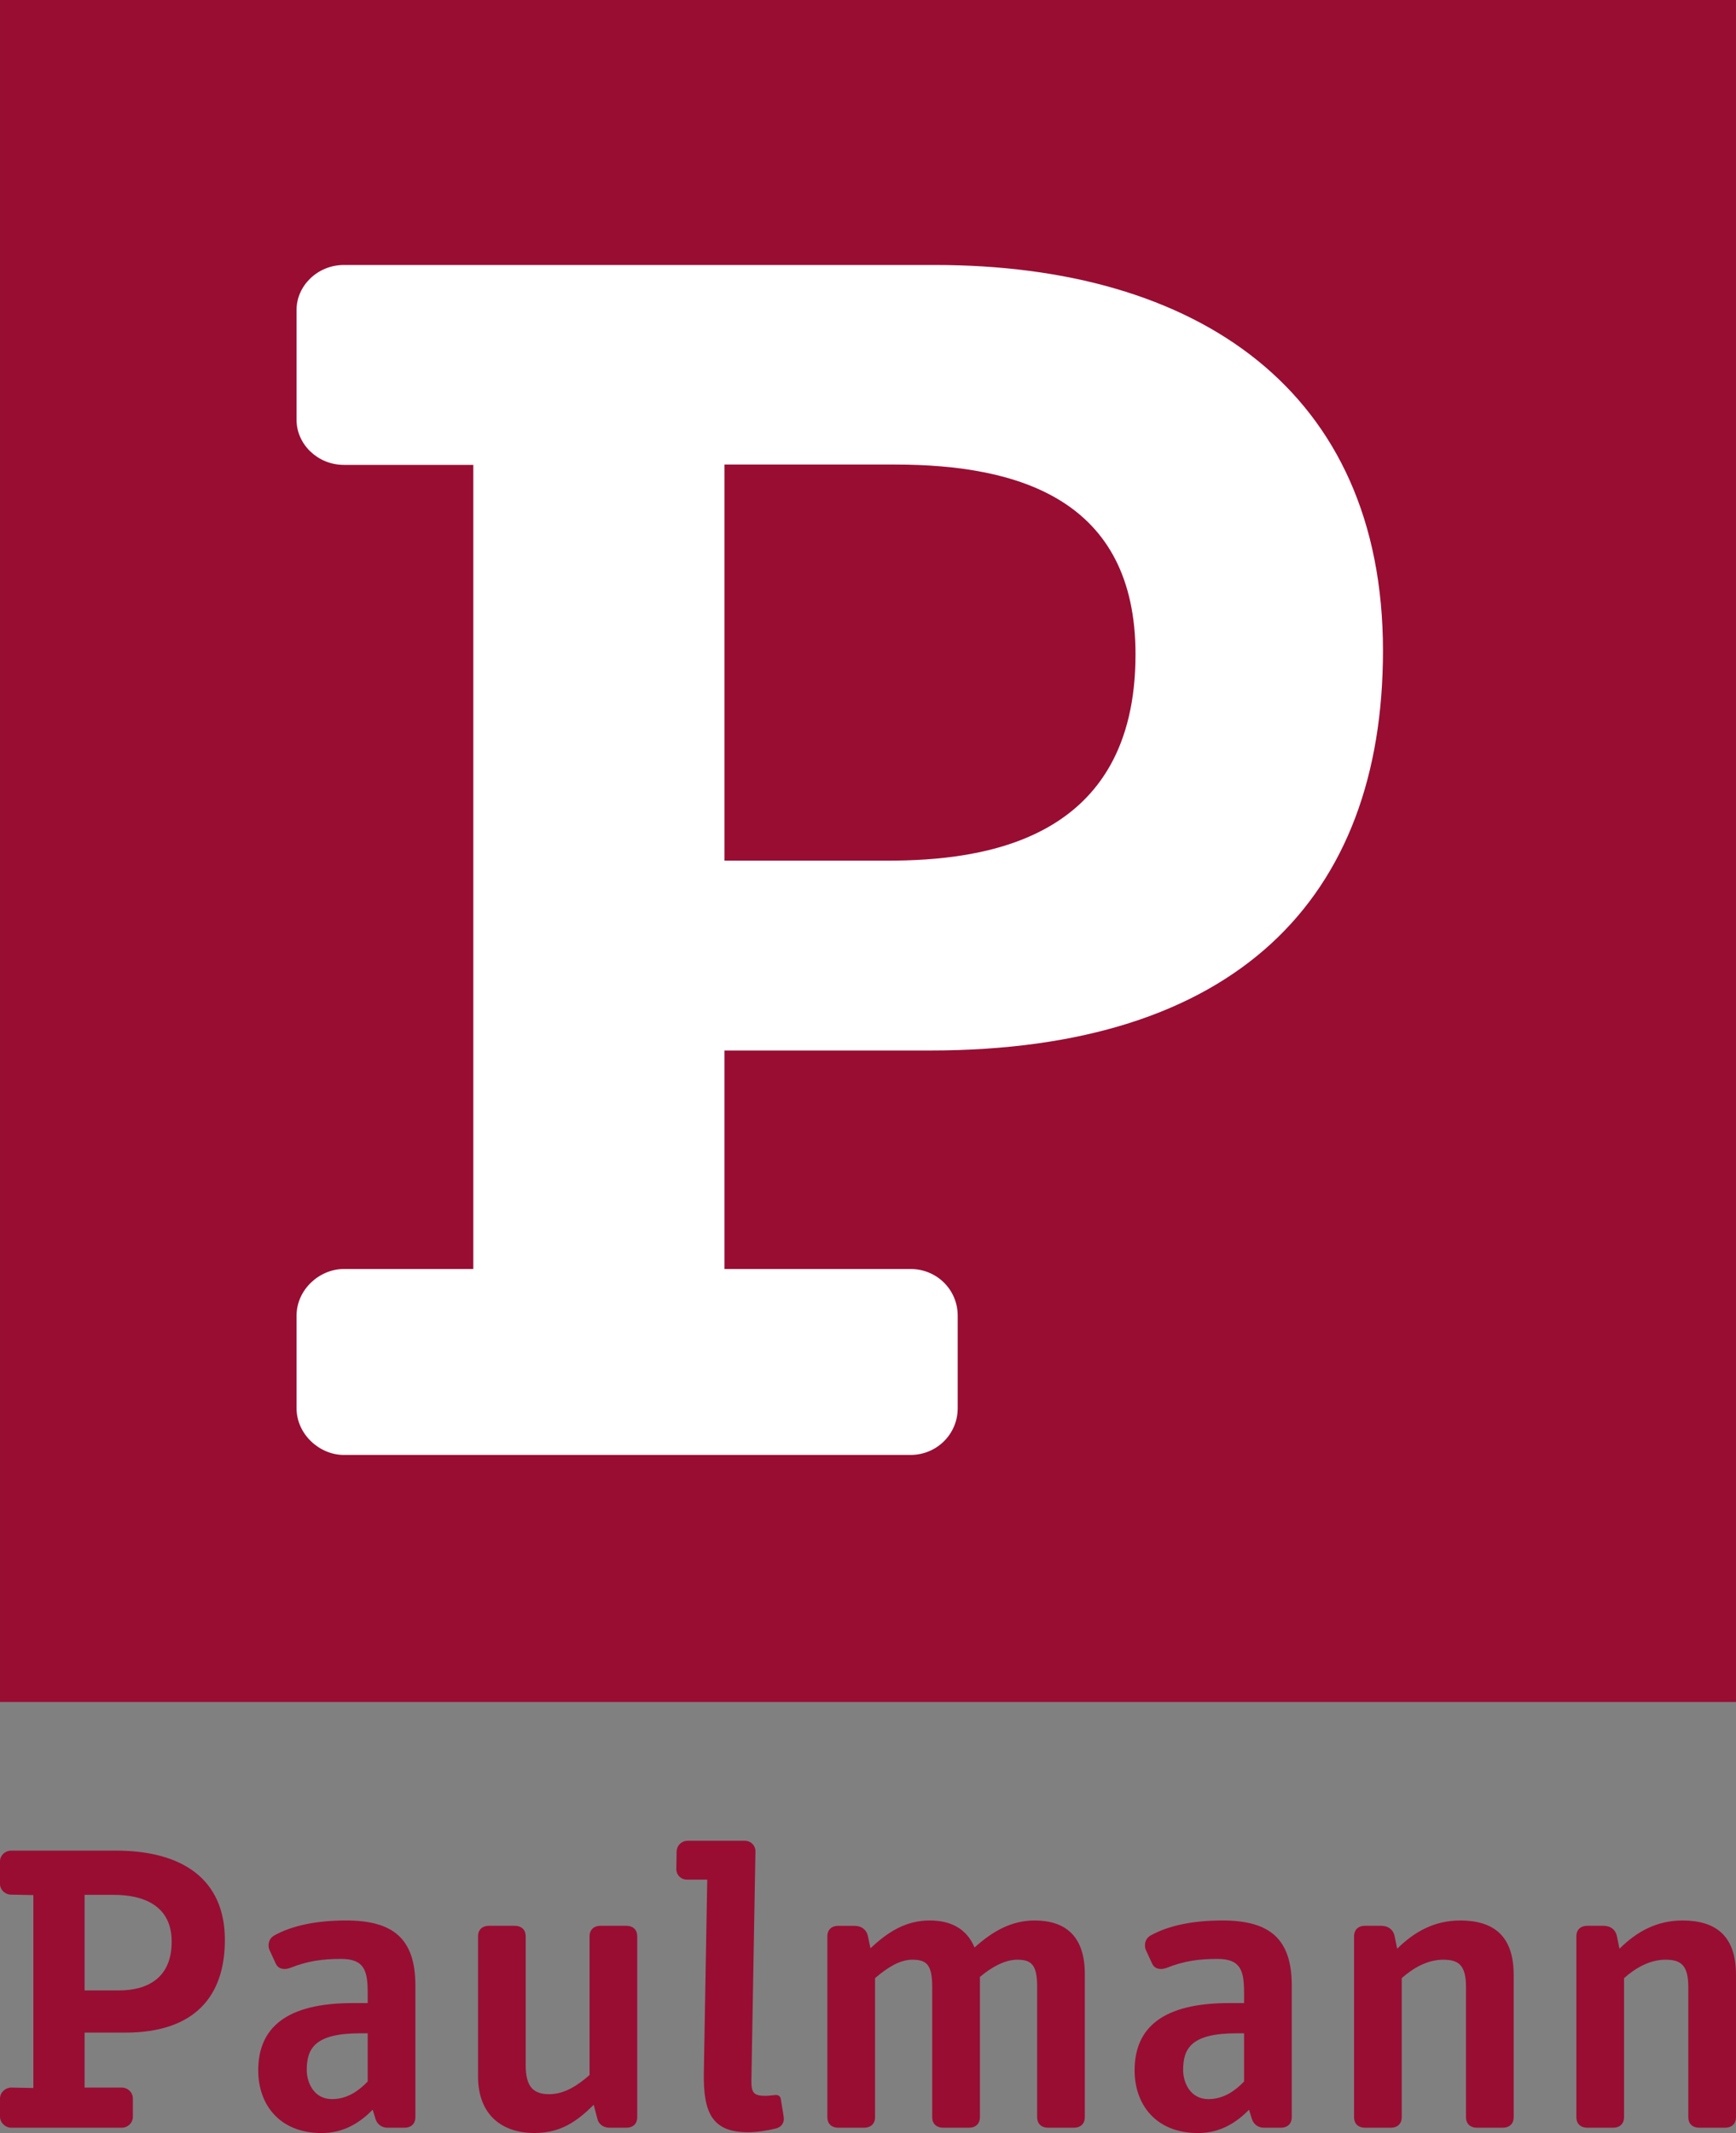 <?xml version="1.0" encoding="iso-8859-1"?>
<svg height="439.625" id="svg2" version="1.1" viewBox="0 0 357.875 439.625" width="357.875" xml:space="preserve" xmlns="http://www.w3.org/2000/svg" xmlns:cc="http://creativecommons.org/ns#" xmlns:dc="http://purl.org/dc/elements/1.1/" xmlns:rdf="http://www.w3.org/1999/02/22-rdf-syntax-ns#" xmlns:svg="http://www.w3.org/2000/svg">
	<rect x="0" y="0" width="357.875" height="439.625" fill="#808080" stroke="none"/>
	<defs id="defs6">
		<clipPath clipPathUnits="userSpaceOnUse" id="clipPath18">
			<path animation_id="0" d="m 0,0 2862.98,0 0,3517 L 0,3517 0,0 Z" id="path20"/>
		</clipPath>
	</defs>
	<g id="g10" transform="matrix(1.25,0,0,-1.25,0,439.625)">
		<g id="g12" transform="scale(0.1,0.1)">
			<g id="g14">
				<g clip-path="url(#clipPath18)" id="g16">
					<path animation_id="1" d="M 18.492,8.809 C 8.91,8.809 0,16.91 0,27.012 L 0,56.801 C 0,66.93 8.91,75 18.492,75 l 36.52,-0.719 0,318.078 -36.52,0.723 C 8.211,393.082 0,401.191 0,410.602 l 0,37.558 c 0,9.442 8.168,17.52 18.461,17.52 l 172.617,0 c 110.133,0 179.781,-47.539 179.781,-147.301 0,-92.328 -49.296,-152.777 -164.265,-152.777 l -67.074,0 0,-90.602 61.222,0 c 10.219,0 18.418,-8.07 18.418,-18.199 l 0,-29.789 c 0,-10.101 -8.199,-18.203 -18.418,-18.203 l -182.25,0 z M 283.082,316.051 c 0,58.75 -46.262,76.66 -94.762,76.66 l -48.8,0 0,-157.551 56.73,0 c 47.859,0 86.832,21.481 86.832,79.879" id="path22" style="fill:#990d33;fill-opacity:1;fill-rule:nonzero;stroke:none"/>
					<path animation_id="2" d="m 2862.98,260.84 0,-234.512 c 0,-12.109 -8.2,-17.52 -17.77,-17.52 l -43.11,0 c -9.57,0 -17.75,5.41 -17.75,17.52 l 0,214.274 c 0,36.41 -12.34,45.199 -37.59,45.199 -25.35,0 -48.61,-12.832 -68.38,-30.352 l 0,-229.121 c 0,-12.109 -8.26,-17.52 -17.77,-17.52 l -43.11,0 c -9.58,0 -17.77,5.41 -17.77,17.52 l 0,297.852 c 0,12.172 8.19,17.558 17.77,17.558 l 26.7,0 c 12.25,0 20.45,-6.738 22.47,-17.558 l 4.13,-20.219 c 28.03,27.641 60.85,46.508 103.94,46.508 55.39,0 88.24,-25.61 88.24,-89.629" id="path24" style="fill:#990d33;fill-opacity:1;fill-rule:nonzero;stroke:none"/>
					<path animation_id="3" d="m 2496.35,260.84 0,-234.512 c 0,-12.109 -8.16,-17.52 -17.79,-17.52 l -43.03,0 c -9.61,0 -17.81,5.41 -17.81,17.52 l 0,214.274 c 0,36.41 -12.25,45.199 -37.62,45.199 -25.25,0 -48.52,-12.832 -68.37,-30.352 l 0,-229.121 c 0,-12.109 -8.15,-17.52 -17.74,-17.52 l -43.11,0 c -9.53,0 -17.77,5.41 -17.77,17.52 l 0,297.852 c 0,12.172 8.24,17.558 17.77,17.558 l 26.67,0 c 12.33,0 20.54,-6.738 22.55,-17.558 l 4.12,-20.219 c 28.05,27.641 60.9,46.508 103.93,46.508 55.43,0 88.2,-25.61 88.2,-89.629" id="path26" style="fill:#990d33;fill-opacity:1;fill-rule:nonzero;stroke:none"/>
					<path animation_id="4" d="m 1706.32,350.469 c 49.97,0 82.75,-24.957 82.75,-88.297 l 0,-235.844 c 0,-12.109 -8.21,-17.52 -17.78,-17.52 l -43.04,0 c -9.57,0 -17.78,5.41 -17.78,17.52 l 0,214.942 c 0,36.441 -9.61,44.531 -32.8,44.531 -20.52,0 -42.42,-12.172 -61.57,-28.36 l 0,-231.113 c 0,-12.109 -8.24,-17.52 -17.81,-17.52 l -43.04,0 c -9.58,0 -17.86,5.41 -17.86,17.52 l 0,214.942 c 0,36.441 -9.49,44.531 -32.78,44.531 -21.2,0 -41.71,-13.5 -61.48,-30.352 l 0,-229.121 c 0,-12.109 -8.28,-17.52 -17.78,-17.52 l -43.11,0 c -9.61,0 -17.78,5.41 -17.78,17.52 l 0,297.852 c 0,12.129 8.17,17.5 17.78,17.5 l 26.7,0 c 12.25,0 20.49,-6.719 22.51,-17.5 l 4.12,-19.532 c 28.69,26.954 58.15,45.821 97.74,45.821 34.87,0 60.86,-13.457 73.9,-44.469 30.1,26.949 60.85,44.469 99.11,44.469" id="path28" style="fill:#990d33;fill-opacity:1;fill-rule:nonzero;stroke:none"/>
					<path animation_id="5" d="m 1134.03,481.891 94.38,0 c 10.19,0 17.64,-8.082 17.47,-17.52 l -6.66,-376.09 c -0.39,-22.172 3.6,-26.91 23.4,-26.91 4.81,0 14.41,1.359 17.12,1.359 4.81,0 7.51,-2.711 8.07,-7.379 l 3.69,-22.27 c 0.69,-4.043 1.23,-8.101 1.19,-10.133 -0.13,-7.379 -4.97,-13.461 -13.24,-15.488 -13.72,-3.402 -31.55,-6.109 -45.93,-6.109 -58.79,0 -73.94,31.73 -72.76,98.43 l 5.63,318.09 -33.49,0 c -10.31,0 -17.68,8.07 -17.51,17.52 l 0.51,28.98 c 0.17,9.438 7.83,17.52 18.13,17.52" id="path30" style="fill:#990d33;fill-opacity:1;fill-rule:nonzero;stroke:none"/>
					<path animation_id="6" d="m 788.363,93.711 0,230.488 c 0,12.129 8.203,17.52 17.774,17.52 l 43.097,0 c 9.532,0 17.743,-5.391 17.743,-17.52 l 0,-212.23 c 0,-37.149 13.687,-47.887 39.019,-47.887 23.883,0 45.781,13.457 66.309,31.656 l 0,228.461 c 0,12.129 8.242,17.52 17.773,17.52 l 43.122,0 c 9.56,0 17.73,-5.391 17.73,-17.52 l 0,-297.871 c 0,-12.109 -8.17,-17.52 -17.73,-17.52 l -28.09,0 c -10.223,0 -17.774,6.09 -19.794,14.141 l -6.179,23.609 C 951.777,19.551 925.117,0.078 881.355,0.078 c -53.328,0 -92.992,29.633 -92.992,93.633" id="path32" style="fill:#990d33;fill-opacity:1;fill-rule:nonzero;stroke:none"/>
					<path animation_id="7" d="m 1871.19,103.301 c 0,71.031 47.19,111 155.92,111 l 24.59,0 0,16.23 c 0,36.36 -4.79,56.578 -43.75,56.578 -30.76,0 -55.39,-3.359 -84.1,-14.828 -3.47,-1.133 -6.02,-1.75 -8.77,-1.75 -6.12,0 -11.77,1.75 -15.16,9.199 l -9.58,20.852 c -1.37,2.719 -2.08,5.418 -2.08,8.789 0,7.43 3.44,12.82 8.91,16.18 30,16.769 70.43,24.937 119.01,24.937 77.92,0 114.18,-30.347 114.18,-107.187 l 0,-216.973 c 0,-12.109 -8.21,-17.52 -17.78,-17.52 l -28.04,0 c -10.24,0 -17.07,6.012 -19.83,14.121 l -4.79,15.512 C 2040.08,18.281 2013.42,0 1975.81,0 1906.04,0 1871.19,47.25 1871.19,103.301 m 180.51,-18.32 0,79.489 -12.29,0 c -75.23,0 -88.19,-25.207 -88.19,-60.547 0,-20.563 11.59,-47.961 41.71,-47.961 25.98,0 45.1,14.801 58.77,29.02" id="path34" style="fill:#990d33;fill-opacity:1;fill-rule:nonzero;stroke:none"/>
					<path animation_id="8" d="m 425.875,103.301 c 0,71.031 47.188,111 155.918,111 l 24.598,0 0,16.23 c 0,36.36 -4.797,56.578 -43.75,56.578 -30.766,0 -55.399,-3.359 -84.094,-14.828 -3.492,-1.133 -6.031,-1.75 -8.777,-1.75 -6.125,0 -11.778,1.75 -15.165,9.199 l -9.582,20.852 c -1.371,2.719 -2.078,5.418 -2.078,8.789 0,7.43 3.446,12.82 8.907,16.18 30,16.769 70.445,24.937 119.011,24.937 77.922,0 114.18,-30.347 114.18,-107.187 l 0,-216.973 c 0,-12.109 -8.203,-17.52 -17.781,-17.52 l -28.039,0 c -10.239,0 -17.071,6.012 -19.821,14.121 l -4.797,15.512 C 594.762,18.281 568.113,0 530.492,0 460.723,0 425.875,47.25 425.875,103.301 m 180.516,-18.32 0,79.489 -12.297,0 c -75.231,0 -88.199,-25.207 -88.199,-60.547 0,-20.563 11.585,-47.961 41.718,-47.961 25.981,0 45.114,14.801 58.778,29.02" id="path36" style="fill:#990d33;fill-opacity:1;fill-rule:nonzero;stroke:none"/>
					<path animation_id="9" d="m 0.004,710.738 2862.98,0 0,2806.3 -2862.98,0 0,-2806.3 z" id="path38" style="fill:#990d33;fill-opacity:1;fill-rule:nonzero;stroke:none"/>
					<path animation_id="10" d="m 567.043,1118.08 c -40.383,0 -77.961,34.36 -77.961,77 l 0,152.58 c 0,42.94 37.578,76.99 77.961,76.99 l 213.539,0 0,1325.86 -213.539,0 c -43.359,0 -77.961,34.26 -77.961,74.12 l 0,181.41 c 0,39.84 34.688,74.05 78.051,74.05 l 974.947,0 c 431.91,0 738.71,-206.85 738.71,-636.11 0,-408.98 -242.81,-659.06 -747.25,-659.06 l -338.76,0 0,-360.27 306.96,0 c 43.11,0 77.7,-34.05 77.7,-76.99 l 0,-152.58 c 0,-42.64 -34.59,-77 -77.7,-77 l -934.697,0 z m 908.907,1632.97 -281.17,0 0,-653.13 268.39,0 c 159.96,0 409.51,33.06 409.51,340.19 0,254.9 -192.17,312.94 -396.73,312.94" id="path40" style="fill:#ffffff;fill-opacity:1;fill-rule:nonzero;stroke:none"/>
				</g>
			</g>
		</g>
	</g>
</svg>
